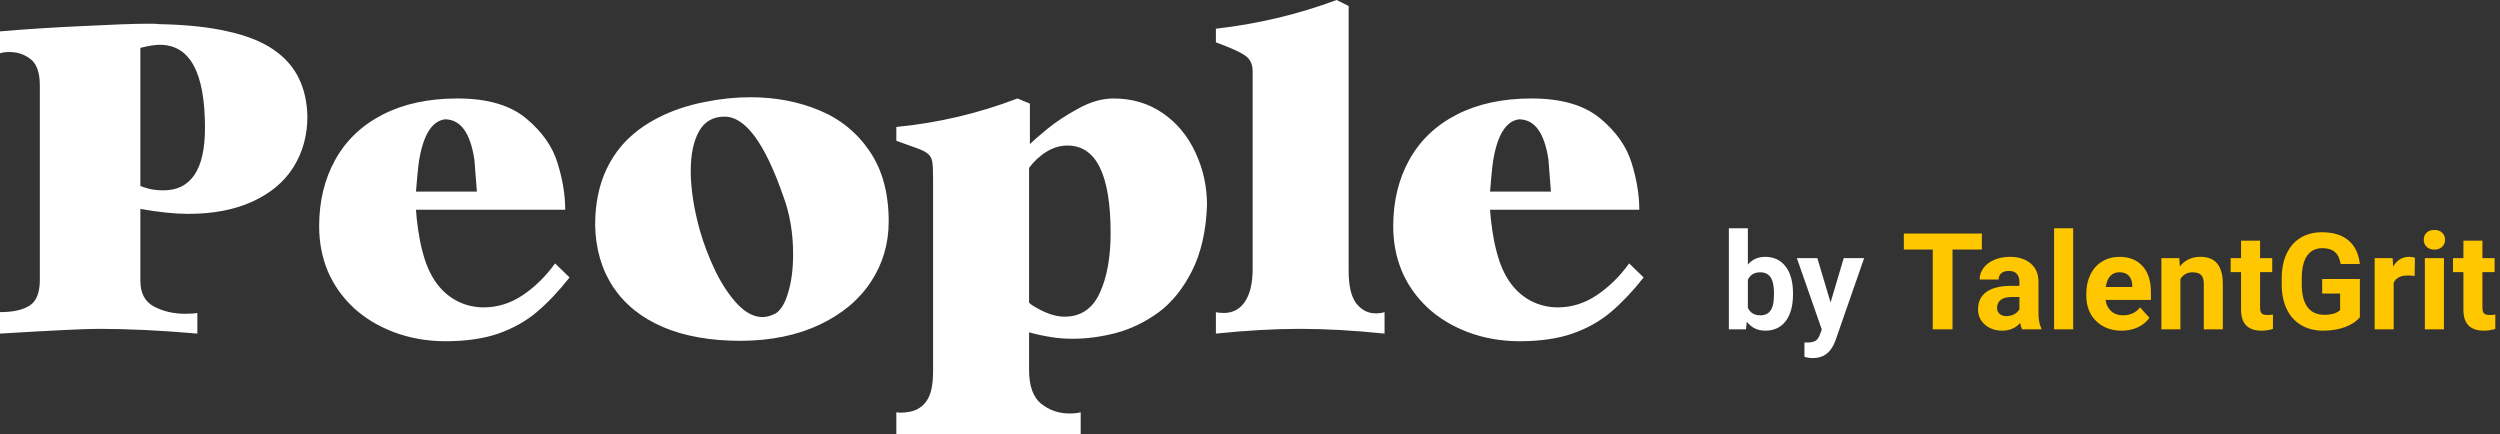 <svg width="167" height="29" viewBox="0 0 167 29" fill="none" xmlns="http://www.w3.org/2000/svg">
<rect x="0" y="0" width="167" height="29" fill="#333333" stroke="none"/>
<g clip-path="url(#clip0)">
<path d="M89.289 0C86.687 0.965 83.998 1.604 81.222 1.917V2.827C82.013 3.121 82.564 3.356 82.877 3.53C83.199 3.696 83.41 3.875 83.511 4.068C83.621 4.252 83.677 4.486 83.677 4.771V5.475V17.968C83.677 18.906 83.507 19.632 83.166 20.147C82.826 20.653 82.357 20.905 81.76 20.905C81.53 20.905 81.351 20.887 81.222 20.85V22.284C83.263 22.073 85.134 21.967 86.835 21.967C88.563 21.967 90.448 22.073 92.488 22.284V20.85C92.323 20.905 92.125 20.933 91.895 20.933C91.39 20.933 90.962 20.717 90.613 20.285C90.264 19.844 90.089 19.108 90.089 18.078V0.4L89.289 0ZM9.722 1.586C8.95 1.586 7.479 1.641 5.309 1.751C3.498 1.834 1.728 1.949 0 2.096V3.558C0.165 3.503 0.372 3.475 0.621 3.475C1.172 3.475 1.65 3.636 2.055 3.958C2.459 4.279 2.661 4.863 2.661 5.709V18.699C2.661 19.545 2.436 20.115 1.986 20.409C1.535 20.703 0.873 20.85 0 20.85V22.284C3.484 22.073 5.677 21.967 6.578 21.967C8.582 21.967 10.784 22.073 13.183 22.284V20.905C12.999 20.942 12.728 20.96 12.37 20.96C11.597 20.96 10.903 20.8 10.287 20.478C9.68 20.156 9.377 19.582 9.377 18.754V13.955C10.609 14.176 11.68 14.286 12.59 14.286C14.245 14.286 15.674 14.01 16.879 13.459C18.083 12.907 18.993 12.14 19.609 11.156C20.225 10.163 20.533 9.042 20.533 7.791C20.515 6.817 20.322 5.957 19.954 5.213C19.586 4.459 19.016 3.82 18.244 3.296C17.472 2.772 16.46 2.372 15.21 2.096C13.969 1.811 12.457 1.65 10.673 1.613C10.526 1.604 10.393 1.595 10.273 1.586H9.722ZM10.673 2.992C12.687 2.992 13.693 4.84 13.693 8.536C13.693 9.942 13.459 10.991 12.99 11.68C12.521 12.37 11.836 12.714 10.935 12.714C10.54 12.714 10.204 12.677 9.929 12.604C9.662 12.53 9.478 12.47 9.377 12.425V3.199C9.91 3.061 10.342 2.992 10.673 2.992ZM50.126 6.495C49.133 6.495 48.117 6.601 47.078 6.812C45.911 7.042 44.867 7.396 43.948 7.874C43.029 8.343 42.257 8.922 41.632 9.612C41.016 10.301 40.547 11.101 40.225 12.011C39.912 12.921 39.756 13.928 39.756 15.031C39.784 16.612 40.184 17.991 40.956 19.168C41.737 20.335 42.845 21.227 44.279 21.843C45.722 22.459 47.455 22.767 49.478 22.767C51.491 22.758 53.247 22.399 54.746 21.691C56.244 20.983 57.389 20.027 58.179 18.823C58.97 17.619 59.365 16.277 59.365 14.796C59.365 12.912 58.942 11.349 58.096 10.108C57.251 8.858 56.125 7.943 54.718 7.364C53.321 6.785 51.79 6.495 50.126 6.495ZM30.558 6.578C28.628 6.578 26.964 6.936 25.566 7.653C24.169 8.37 23.112 9.377 22.395 10.673C21.678 11.96 21.319 13.441 21.319 15.114C21.319 16.189 21.512 17.191 21.898 18.12C22.294 19.039 22.863 19.848 23.608 20.547C24.362 21.245 25.263 21.793 26.311 22.188C27.359 22.583 28.494 22.786 29.717 22.795C31.114 22.795 32.305 22.625 33.289 22.284C34.282 21.935 35.141 21.452 35.867 20.836C36.603 20.211 37.329 19.444 38.046 18.534L37.081 17.596C36.447 18.469 35.725 19.177 34.916 19.719C34.107 20.262 33.238 20.533 32.31 20.533C31.749 20.533 31.211 20.418 30.696 20.188C30.181 19.949 29.735 19.609 29.358 19.168C28.982 18.727 28.674 18.175 28.435 17.513C28.278 17.044 28.15 16.557 28.049 16.051C27.957 15.546 27.888 15.082 27.842 14.659L27.787 14.011H37.757C37.757 13.036 37.587 11.997 37.246 10.894C36.906 9.782 36.203 8.784 35.136 7.902C34.07 7.019 32.544 6.578 30.558 6.578ZM67.97 6.578C65.341 7.58 62.643 8.214 59.875 8.481V9.405C60.399 9.589 60.845 9.749 61.213 9.887C61.59 10.016 61.852 10.149 61.999 10.287C62.146 10.416 62.238 10.586 62.275 10.797C62.312 11.009 62.33 11.4 62.33 11.97V24.794C62.33 25.695 62.192 26.348 61.916 26.752C61.641 27.166 61.25 27.419 60.744 27.511C60.523 27.547 60.335 27.566 60.179 27.566C60.05 27.566 59.949 27.557 59.875 27.538V29H65.833H72.19V27.538C72.006 27.593 71.758 27.621 71.445 27.621C70.728 27.621 70.098 27.405 69.556 26.973C69.013 26.541 68.742 25.787 68.742 24.711V22.202C69.294 22.349 69.79 22.454 70.232 22.519C70.673 22.592 71.146 22.629 71.652 22.629C72.59 22.629 73.555 22.5 74.548 22.243C75.541 21.976 76.483 21.521 77.375 20.878C78.266 20.225 79.016 19.301 79.622 18.106C80.229 16.902 80.565 15.44 80.629 13.721C80.629 12.452 80.367 11.266 79.843 10.163C79.328 9.06 78.597 8.187 77.65 7.543C76.704 6.899 75.614 6.578 74.382 6.578C73.629 6.578 72.842 6.803 72.024 7.253C71.215 7.695 70.53 8.145 69.97 8.605C69.409 9.065 69.018 9.405 68.797 9.625V6.922L67.97 6.578ZM102.307 6.578C100.376 6.578 98.712 6.936 97.315 7.653C95.917 8.37 94.86 9.377 94.143 10.673C93.426 11.96 93.067 13.441 93.067 15.114C93.067 16.189 93.261 17.191 93.647 18.12C94.042 19.039 94.612 19.848 95.357 20.547C96.111 21.245 97.011 21.793 98.059 22.188C99.108 22.583 100.243 22.786 101.466 22.795C102.863 22.795 104.053 22.625 105.037 22.284C106.03 21.935 106.89 21.452 107.616 20.836C108.351 20.211 109.078 19.444 109.795 18.534L108.829 17.596C108.195 18.469 107.473 19.177 106.664 19.719C105.855 20.262 104.987 20.533 104.058 20.533C103.497 20.533 102.959 20.418 102.445 20.188C101.93 19.949 101.484 19.609 101.107 19.168C100.73 18.727 100.422 18.175 100.183 17.513C100.027 17.044 99.898 16.557 99.797 16.051C99.705 15.546 99.636 15.082 99.59 14.659L99.535 14.011H109.505C109.505 13.036 109.335 11.997 108.995 10.894C108.655 9.782 107.951 8.784 106.885 7.902C105.819 7.019 104.292 6.578 102.307 6.578ZM48.402 7.791C49.791 7.791 51.1 9.57 52.332 13.128C52.764 14.296 52.98 15.578 52.98 16.975C52.98 17.941 52.875 18.782 52.663 19.499C52.461 20.216 52.181 20.694 51.822 20.933C51.5 21.098 51.206 21.181 50.94 21.181C50.379 21.181 49.827 20.901 49.285 20.34C48.742 19.77 48.246 19.03 47.795 18.12C47.354 17.201 47 16.272 46.734 15.334C46.338 13.882 46.141 12.576 46.141 11.418C46.141 10.333 46.32 9.46 46.679 8.798C47.046 8.127 47.621 7.791 48.402 7.791ZM29.717 7.971C30.765 7.971 31.422 8.871 31.689 10.673C31.717 11.023 31.744 11.377 31.772 11.735C31.799 12.085 31.827 12.438 31.855 12.797H27.787C27.814 12.503 27.846 12.13 27.883 11.68C27.929 11.22 27.966 10.903 27.993 10.729C28.278 9.009 28.853 8.09 29.717 7.971ZM101.466 7.971C102.514 7.971 103.171 8.871 103.437 10.673C103.465 11.023 103.493 11.377 103.52 11.735C103.548 12.085 103.575 12.438 103.603 12.797H99.535C99.562 12.503 99.595 12.13 99.632 11.68C99.677 11.22 99.714 10.903 99.742 10.729C100.027 9.009 100.601 8.09 101.466 7.971ZM71.307 9.722C73.229 9.722 74.189 11.671 74.189 15.569C74.189 17.196 73.946 18.534 73.458 19.582C72.971 20.63 72.19 21.154 71.114 21.154C70.645 21.154 70.13 21.016 69.57 20.74C69.018 20.455 68.742 20.271 68.742 20.188V11.211C69.092 10.752 69.487 10.388 69.928 10.122C70.37 9.855 70.829 9.722 71.307 9.722Z" fill="white"/>
</g>
<path d="M119.772 19.666C119.772 20.428 119.61 21.023 119.285 21.451C118.959 21.875 118.505 22.088 117.922 22.088C117.407 22.088 116.995 21.89 116.688 21.495L116.63 22H115.488V15.25H116.758V17.671C117.051 17.329 117.436 17.157 117.914 17.157C118.494 17.157 118.948 17.371 119.276 17.799C119.607 18.224 119.772 18.823 119.772 19.596V19.666ZM118.502 19.574C118.502 19.094 118.426 18.744 118.274 18.524C118.122 18.301 117.895 18.19 117.593 18.19C117.188 18.19 116.91 18.355 116.758 18.686V20.563C116.913 20.897 117.194 21.064 117.602 21.064C118.012 21.064 118.281 20.862 118.41 20.457C118.472 20.264 118.502 19.97 118.502 19.574ZM122.282 20.203L123.161 17.245H124.523L122.611 22.738L122.506 22.989C122.222 23.61 121.753 23.92 121.1 23.92C120.915 23.92 120.728 23.893 120.537 23.837V22.875L120.73 22.879C120.971 22.879 121.149 22.842 121.267 22.769C121.387 22.696 121.48 22.574 121.548 22.404L121.697 22.013L120.032 17.245H121.398L122.282 20.203Z" fill="white"/>
<path d="M132.388 16.669H130.428V22H129.109V16.669H127.176V15.602H132.388V16.669ZM135.077 22C135.019 21.886 134.976 21.744 134.95 21.574C134.642 21.916 134.242 22.088 133.75 22.088C133.284 22.088 132.897 21.953 132.59 21.684C132.285 21.414 132.133 21.074 132.133 20.664C132.133 20.16 132.319 19.773 132.691 19.504C133.066 19.234 133.606 19.098 134.312 19.095H134.897V18.823C134.897 18.603 134.84 18.427 134.726 18.295C134.614 18.164 134.437 18.098 134.194 18.098C133.98 18.098 133.812 18.149 133.688 18.252C133.568 18.354 133.508 18.495 133.508 18.673H132.238C132.238 18.398 132.323 18.143 132.493 17.909C132.663 17.674 132.903 17.491 133.214 17.359C133.524 17.225 133.873 17.157 134.26 17.157C134.846 17.157 135.31 17.305 135.653 17.601C135.999 17.894 136.171 18.307 136.171 18.84V20.901C136.174 21.352 136.237 21.694 136.36 21.925V22H135.077ZM134.027 21.117C134.214 21.117 134.387 21.076 134.545 20.994C134.704 20.909 134.821 20.796 134.897 20.655V19.838H134.422C133.787 19.838 133.448 20.058 133.407 20.497L133.403 20.572C133.403 20.73 133.458 20.86 133.57 20.963C133.681 21.065 133.833 21.117 134.027 21.117ZM138.487 22H137.213V15.25H138.487V22ZM141.726 22.088C141.029 22.088 140.46 21.874 140.021 21.446C139.584 21.019 139.366 20.449 139.366 19.737V19.614C139.366 19.136 139.458 18.71 139.643 18.335C139.828 17.957 140.088 17.667 140.425 17.465C140.765 17.26 141.152 17.157 141.585 17.157C142.236 17.157 142.747 17.362 143.119 17.773C143.494 18.183 143.682 18.764 143.682 19.517V20.036H140.654C140.695 20.346 140.818 20.595 141.023 20.783C141.231 20.97 141.493 21.064 141.81 21.064C142.299 21.064 142.681 20.887 142.957 20.532L143.581 21.231C143.39 21.5 143.132 21.711 142.807 21.864C142.482 22.013 142.122 22.088 141.726 22.088ZM141.581 18.186C141.329 18.186 141.124 18.27 140.966 18.44C140.811 18.61 140.711 18.854 140.667 19.17H142.434V19.069C142.428 18.788 142.352 18.571 142.205 18.419C142.059 18.263 141.851 18.186 141.581 18.186ZM145.576 17.245L145.615 17.794C145.955 17.37 146.411 17.157 146.982 17.157C147.486 17.157 147.861 17.305 148.107 17.601C148.353 17.897 148.479 18.339 148.485 18.928V22H147.215V18.959C147.215 18.689 147.156 18.495 147.039 18.375C146.922 18.252 146.727 18.19 146.455 18.19C146.097 18.19 145.829 18.342 145.65 18.647V22H144.38V17.245H145.576ZM150.972 16.076V17.245H151.785V18.177H150.972V20.55C150.972 20.726 151.006 20.852 151.073 20.928C151.141 21.004 151.27 21.042 151.46 21.042C151.601 21.042 151.725 21.032 151.833 21.011V21.974C151.584 22.05 151.328 22.088 151.064 22.088C150.174 22.088 149.72 21.638 149.702 20.739V18.177H149.008V17.245H149.702V16.076H150.972ZM157.639 21.191C157.401 21.476 157.066 21.697 156.632 21.855C156.199 22.01 155.718 22.088 155.191 22.088C154.637 22.088 154.151 21.968 153.732 21.727C153.316 21.484 152.994 21.133 152.765 20.673C152.54 20.213 152.424 19.672 152.418 19.051V18.616C152.418 17.977 152.525 17.425 152.739 16.959C152.956 16.491 153.266 16.133 153.67 15.887C154.078 15.638 154.554 15.514 155.099 15.514C155.857 15.514 156.451 15.695 156.878 16.059C157.306 16.419 157.56 16.945 157.639 17.636H156.355C156.297 17.27 156.167 17.002 155.964 16.832C155.765 16.662 155.49 16.577 155.138 16.577C154.69 16.577 154.349 16.746 154.114 17.082C153.88 17.419 153.761 17.92 153.758 18.585V18.994C153.758 19.665 153.886 20.172 154.141 20.515C154.396 20.857 154.769 21.029 155.261 21.029C155.756 21.029 156.109 20.923 156.32 20.712V19.609H155.121V18.638H157.639V21.191ZM161.299 18.436C161.126 18.413 160.974 18.401 160.842 18.401C160.362 18.401 160.047 18.564 159.897 18.889V22H158.627V17.245H159.827L159.862 17.812C160.117 17.375 160.47 17.157 160.921 17.157C161.062 17.157 161.194 17.176 161.317 17.214L161.299 18.436ZM163.255 22H161.98V17.245H163.255V22ZM161.906 16.015C161.906 15.824 161.969 15.668 162.095 15.544C162.224 15.421 162.398 15.36 162.618 15.36C162.834 15.36 163.007 15.421 163.136 15.544C163.265 15.668 163.33 15.824 163.33 16.015C163.33 16.208 163.264 16.366 163.132 16.489C163.003 16.612 162.832 16.674 162.618 16.674C162.404 16.674 162.231 16.612 162.099 16.489C161.97 16.366 161.906 16.208 161.906 16.015ZM165.826 16.076V17.245H166.639V18.177H165.826V20.55C165.826 20.726 165.859 20.852 165.927 20.928C165.994 21.004 166.123 21.042 166.313 21.042C166.454 21.042 166.579 21.032 166.687 21.011V21.974C166.438 22.05 166.182 22.088 165.918 22.088C165.027 22.088 164.573 21.638 164.556 20.739V18.177H163.861V17.245H164.556V16.076H165.826Z" fill="#FFC700"/>
<defs>
<clipPath id="clip0">
<rect width="109.795" height="29" fill="white"/>
</clipPath>
</defs>
</svg>
